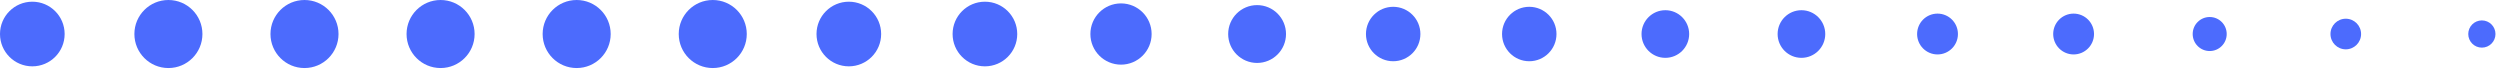 <svg width="377" height="11" viewBox="0 0 377 11" fill="none" xmlns="http://www.w3.org/2000/svg">
<path d="M4.874 10.004C7.566 10.004 9.748 7.822 9.748 5.13C9.748 2.439 7.566 0.256 4.874 0.256C2.182 0.256 0 2.439 0 5.13C0 7.822 2.182 10.004 4.874 10.004Z" fill="#4C6BFD"/>
<path d="M25.396 10.261C28.23 10.261 30.526 7.964 30.526 5.13C30.526 2.297 28.23 0 25.396 0C22.563 0 20.266 2.297 20.266 5.13C20.266 7.964 22.563 10.261 25.396 10.261Z" fill="#4C6BFD"/>
<path d="M45.917 10.261C48.751 10.261 51.048 7.964 51.048 5.13C51.048 2.297 48.751 0 45.917 0C43.084 0 40.787 2.297 40.787 5.13C40.787 7.964 43.084 10.261 45.917 10.261Z" fill="#4C6BFD"/>
<path d="M66.439 10.261C69.272 10.261 71.57 7.964 71.57 5.13C71.57 2.297 69.272 0 66.439 0C63.606 0 61.309 2.297 61.309 5.13C61.309 7.964 63.606 10.261 66.439 10.261Z" fill="#4C6BFD"/>
<path d="M86.961 10.261C89.794 10.261 92.091 7.964 92.091 5.13C92.091 2.297 89.794 0 86.961 0C84.127 0 81.831 2.297 81.831 5.13C81.831 7.964 84.127 10.261 86.961 10.261Z" fill="#4C6BFD"/>
<path d="M107.483 10.261C110.316 10.261 112.613 7.964 112.613 5.13C112.613 2.297 110.316 0 107.483 0C104.65 0 102.353 2.297 102.353 5.13C102.353 7.964 104.65 10.261 107.483 10.261Z" fill="#4C6BFD"/>
<path d="M128.004 10.004C130.696 10.004 132.878 7.822 132.878 5.13C132.878 2.439 130.696 0.256 128.004 0.256C125.312 0.256 123.13 2.439 123.13 5.13C123.13 7.822 125.312 10.004 128.004 10.004Z" fill="#4C6BFD"/>
<path d="M148.526 10.004C151.218 10.004 153.4 7.822 153.4 5.13C153.4 2.439 151.218 0.256 148.526 0.256C145.834 0.256 143.652 2.439 143.652 5.13C143.652 7.822 145.834 10.004 148.526 10.004Z" fill="#4C6BFD"/>
<path d="M169.048 9.748C171.598 9.748 173.665 7.681 173.665 5.13C173.665 2.58 171.598 0.513 169.048 0.513C166.498 0.513 164.431 2.58 164.431 5.13C164.431 7.681 166.498 9.748 169.048 9.748Z" fill="#4C6BFD"/>
<path d="M189.57 9.491C191.978 9.491 193.931 7.539 193.931 5.13C193.931 2.722 191.978 0.77 189.57 0.77C187.161 0.77 185.209 2.722 185.209 5.13C185.209 7.539 187.161 9.491 189.57 9.491Z" fill="#4C6BFD"/>
<path d="M210.092 9.235C212.358 9.235 214.196 7.397 214.196 5.13C214.196 2.864 212.358 1.026 210.092 1.026C207.825 1.026 205.987 2.864 205.987 5.13C205.987 7.397 207.825 9.235 210.092 9.235Z" fill="#4C6BFD"/>
<path d="M230.613 9.235C232.88 9.235 234.718 7.397 234.718 5.13C234.718 2.864 232.88 1.026 230.613 1.026C228.346 1.026 226.509 2.864 226.509 5.13C226.509 7.397 228.346 9.235 230.613 9.235Z" fill="#4C6BFD"/>
<path d="M251.135 8.722C253.118 8.722 254.726 7.114 254.726 5.13C254.726 3.147 253.118 1.539 251.135 1.539C249.151 1.539 247.543 3.147 247.543 5.13C247.543 7.114 249.151 8.722 251.135 8.722Z" fill="#4C6BFD"/>
<path d="M271.657 8.722C273.64 8.722 275.248 7.114 275.248 5.13C275.248 3.147 273.64 1.539 271.657 1.539C269.673 1.539 268.065 3.147 268.065 5.13C268.065 7.114 269.673 8.722 271.657 8.722Z" fill="#4C6BFD"/>
<path d="M292.178 8.209C293.878 8.209 295.257 6.83 295.257 5.13C295.257 3.43 293.878 2.052 292.178 2.052C290.478 2.052 289.1 3.43 289.1 5.13C289.1 6.83 290.478 8.209 292.178 8.209Z" fill="#4C6BFD"/>
<path d="M312.7 8.209C314.4 8.209 315.779 6.83 315.779 5.13C315.779 3.43 314.4 2.052 312.7 2.052C311 2.052 309.622 3.43 309.622 5.13C309.622 6.83 311 8.209 312.7 8.209Z" fill="#4C6BFD"/>
<path d="M333.222 7.696C334.639 7.696 335.787 6.547 335.787 5.13C335.787 3.714 334.639 2.565 333.222 2.565C331.805 2.565 330.657 3.714 330.657 5.13C330.657 6.547 331.805 7.696 333.222 7.696Z" fill="#4C6BFD"/>
<path d="M353.743 7.439C355.018 7.439 356.052 6.405 356.052 5.13C356.052 3.855 355.018 2.822 353.743 2.822C352.468 2.822 351.435 3.855 351.435 5.13C351.435 6.405 352.468 7.439 353.743 7.439Z" fill="#4C6BFD"/>
<path d="M374.265 7.183C375.398 7.183 376.317 6.264 376.317 5.13C376.317 3.997 375.398 3.078 374.265 3.078C373.132 3.078 372.213 3.997 372.213 5.13C372.213 6.264 373.132 7.183 374.265 7.183Z" fill="#4C6BFD"/>
</svg>
